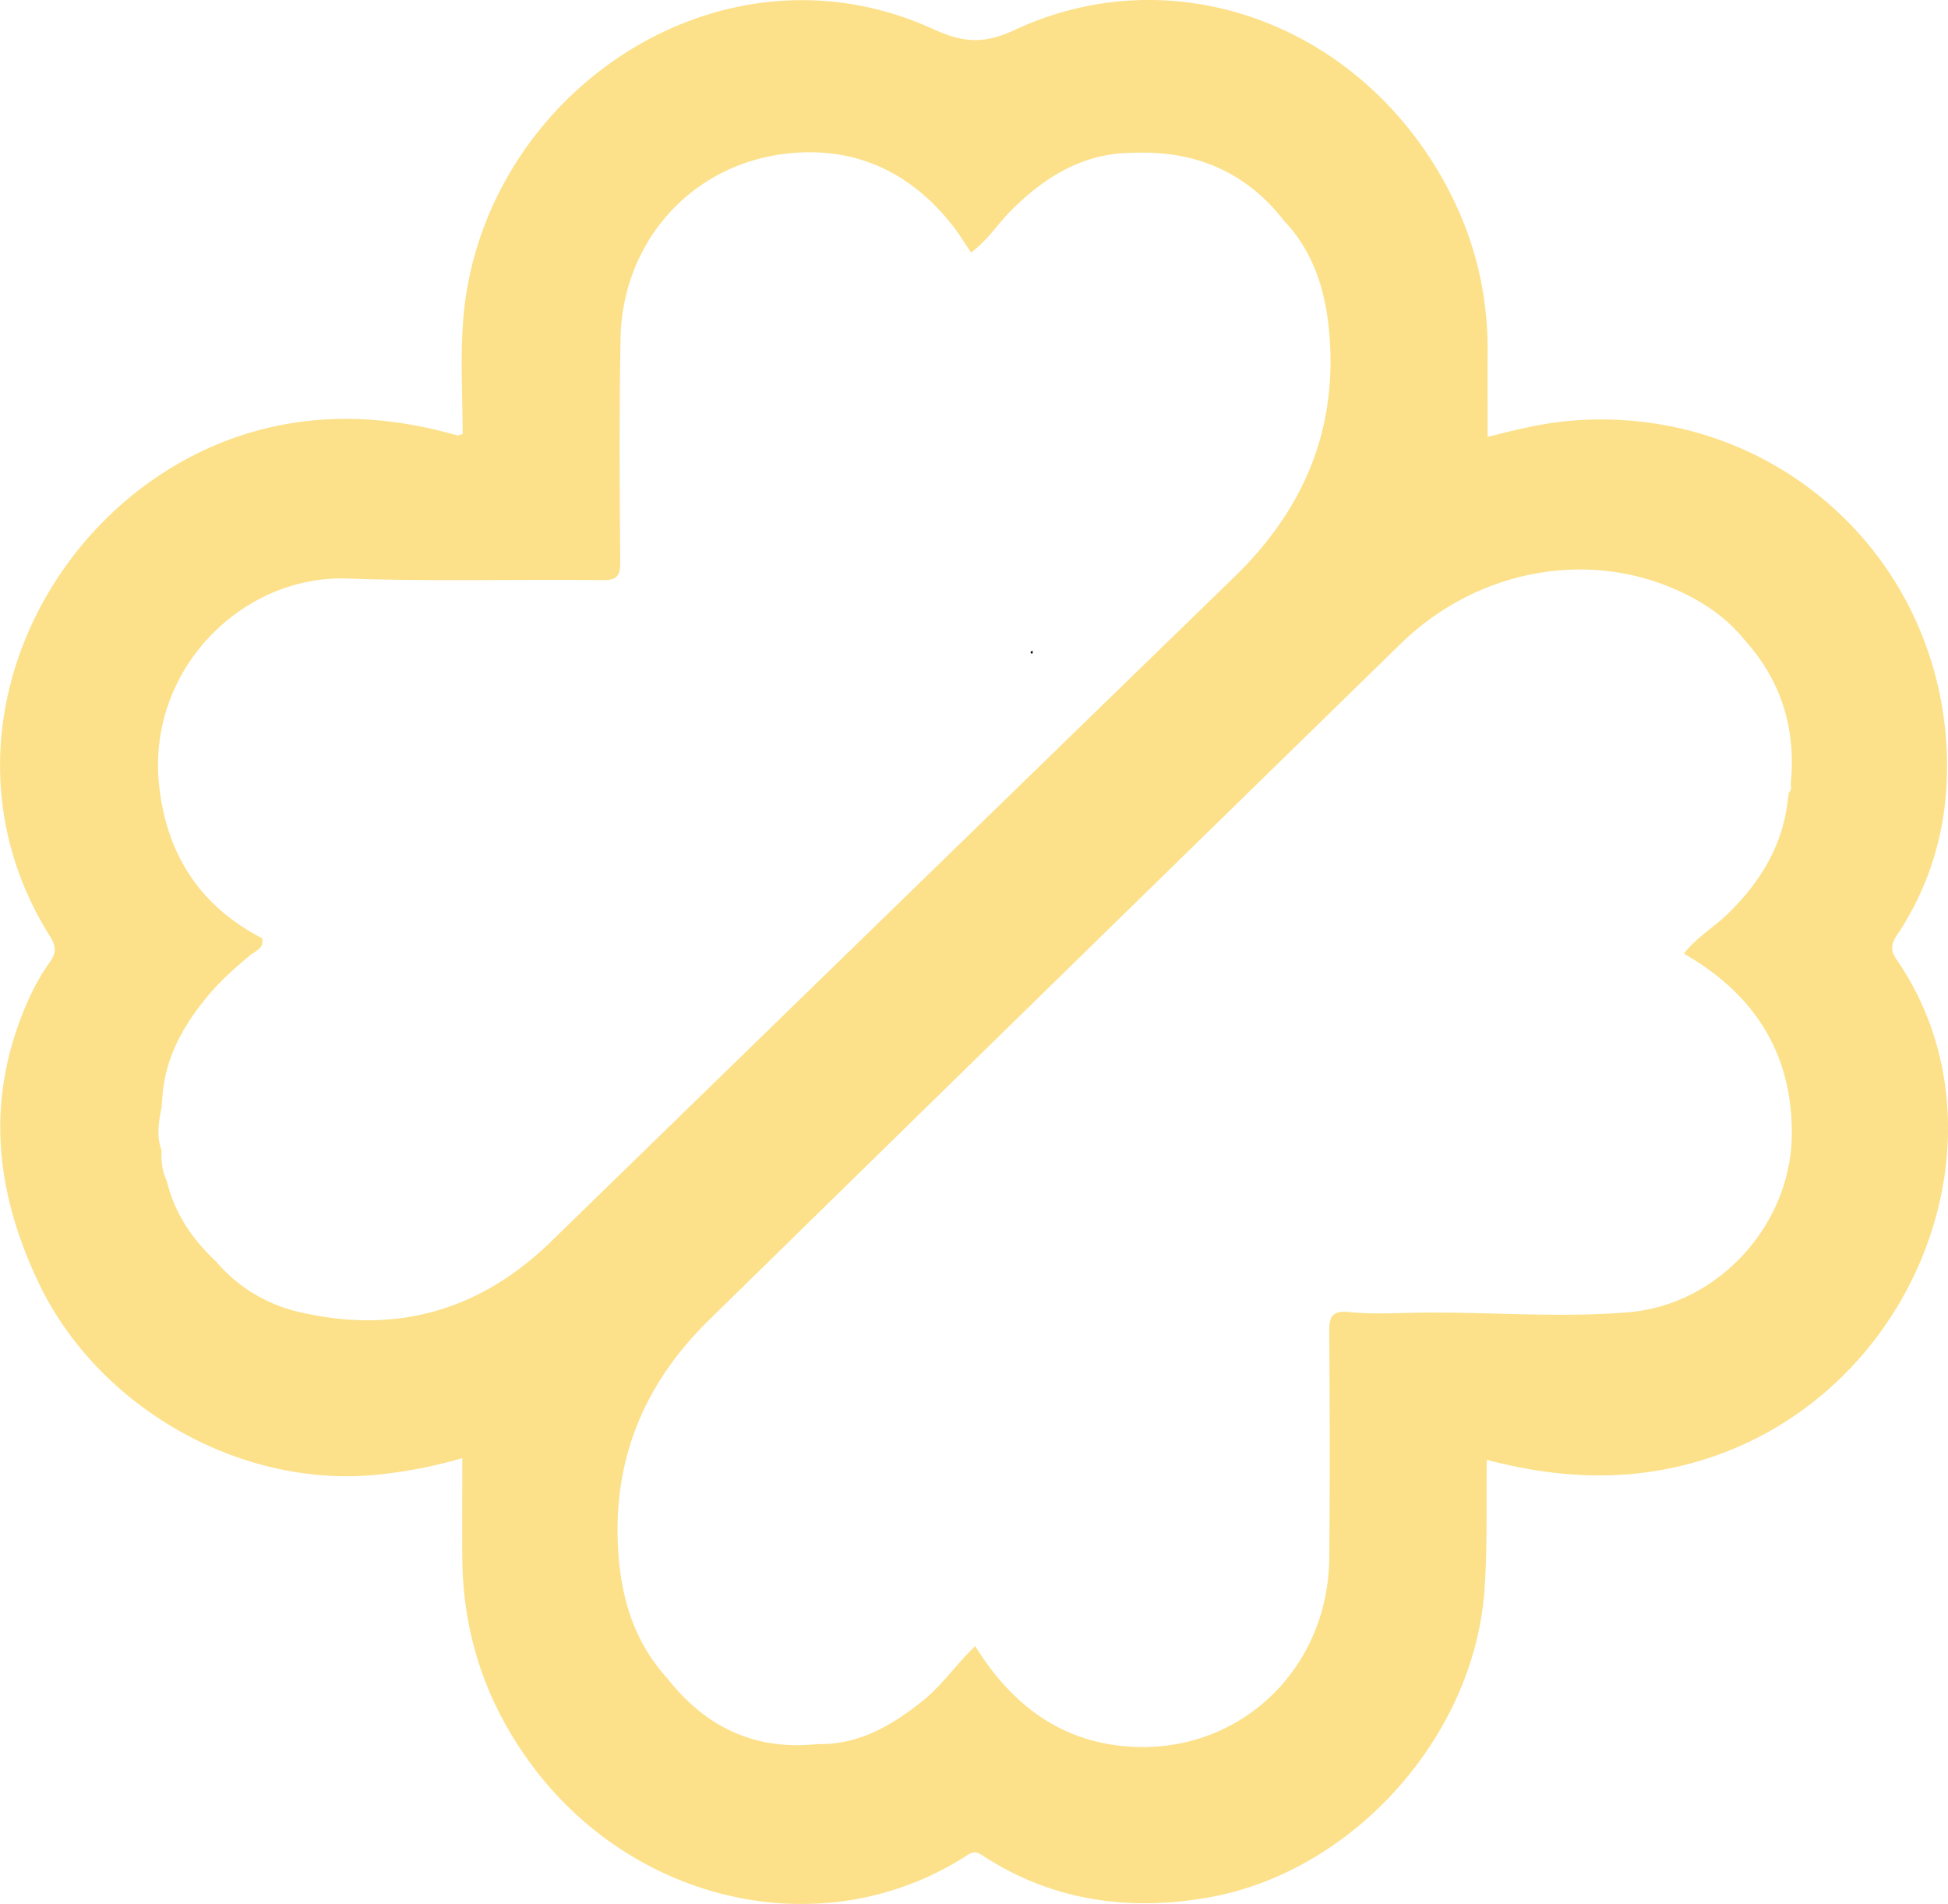 <svg id="Layer_1" data-name="Layer 1" xmlns="http://www.w3.org/2000/svg" viewBox="0 0 1024 1000.67"><defs><style>.cls-1{fill:#fce18a;}.cls-2{fill:#030202;}</style></defs><title>logo</title><path class="cls-1" d="M243.18,239.31c0-19.38-1.18-39,.19-58.45C251.69,62.19,377.23-25.37,490.73,26.55c15.83,7.24,26.73,7.8,42.68.37,80.4-37.45,173.76-6,221.58,72.58,18,29.59,27.14,61.44,27,96-.06,14.83,0,29.66,0,45.32,14.49-3.7,28.67-7.22,43.35-8.47,107.24-9.16,197.09,72.49,198.16,179.91.32,33-8.22,63.24-26.45,90.62-3.16,4.75-3.2,8.07-.1,12.57,67,97.06,3.8,247-125.89,268.68-30.14,5-59.73,2.11-89.51-5.72-.36,23.44.46,46.34-1.27,69.24-5.81,76.81-69.63,147.74-145.49,160.83-42.07,7.27-81.89,1.61-118.22-22.08-2.81-1.83-4.53-2.51-7.86-.35-74.49,48.31-173,26.1-227.24-44.66-25-32.65-38-69.4-38.44-110.5-.19-17.5,0-35,0-53.37a247,247,0,0,1-48,9c-71.2,5.7-144.28-36.89-174.85-101.4-21.1-44.51-27.32-89.66-10-136.77,4.06-11.08,9-21.79,15.89-31.31,3.8-5.28,3.37-8.71.14-13.87-67.41-107.47,4.06-241.41,115.43-267.29,30.44-7.07,60.91-5.55,91.13,2.11,2.61.67,5.21,1.38,7.85,2C241.17,240.05,241.88,239.64,243.18,239.31Zm-105.38,265c1.2,5.4-3.75,6.72-6.51,9.05-7.49,6.31-14.84,12.75-21.16,20.2-13.69,16.15-23.84,34-24.87,55.79-.11,1.32-.23,2.63-.35,3.94l-.78,4.11c-1,6.14-1.53,12.26.8,18.26-.26,5.59.25,11.06,2.77,16.19,4,16.94,13.38,30.62,25.91,42.37a81,81,0,0,0,43.3,26.41q76.32,18,132.83-37,179.34-174.6,358.88-349c36.72-35.54,54.6-77.68,50.1-128.7-1.92-21.76-8.07-42.2-23.68-58.62-20.15-26-47-37.11-79.49-35.8-26,.07-46.08,12.4-63.82,30.09-7.29,7.27-12.82,16.2-21.3,22.31-3.2-4.71-6.13-9.63-9.63-14.1-22.9-29.2-53.19-42.56-89.75-37.57-49.09,6.71-84,47.18-84.85,97-.7,39.14-.49,78.3-.16,117.45.07,7.71-2.14,9.47-9.66,9.39-44.54-.5-89.14.76-133.63-.84-55.54-2-105.82,48.1-99.07,109.06C87.67,460.34,105.22,487.5,137.8,504.29Zm747.36,8.09c6.38-8.35,15.53-13.66,23-20.87,17.13-16.63,29-35.92,31.65-60.13l.6-3.81c1.39-1.19,1.22-2.7.92-4.25,2.87-28.64-4.68-54-24-75.52C908,336.21,896.12,328,882.85,321.91c-48.12-22.24-106.54-11.43-146.62,27.68Q554.4,527,372.88,704.76c-32.26,31.52-49.37,69.32-48.19,114.79.71,27.26,7,52.65,25.95,73.52,20.05,25.67,45.92,38.17,78.8,34.75,21.8.51,39.22-9.66,55.5-22.68,10.5-8.39,18-19.69,27.69-28.8,19.52,31.33,46.24,51.54,84.32,52.94,56.16,2.06,101.15-41.67,101.78-98.95.44-39.48.31-79,0-118.44-.07-8.1.81-12.15,10.63-11.14,11.69,1.2,23.6.54,35.4.34,37.11-.6,74.26,2.85,111.29-.24,47.56-4,85.78-46.37,85.86-94.07C942,564,921.62,533.3,885.16,512.38Z" transform="translate(0 -11.19)"/><path class="cls-2" d="M542.45,354.84c-1.18-.8-.78-1.26.33-1.57A1.45,1.45,0,0,1,542.45,354.84Z" transform="translate(0 -11.19)"/></svg>